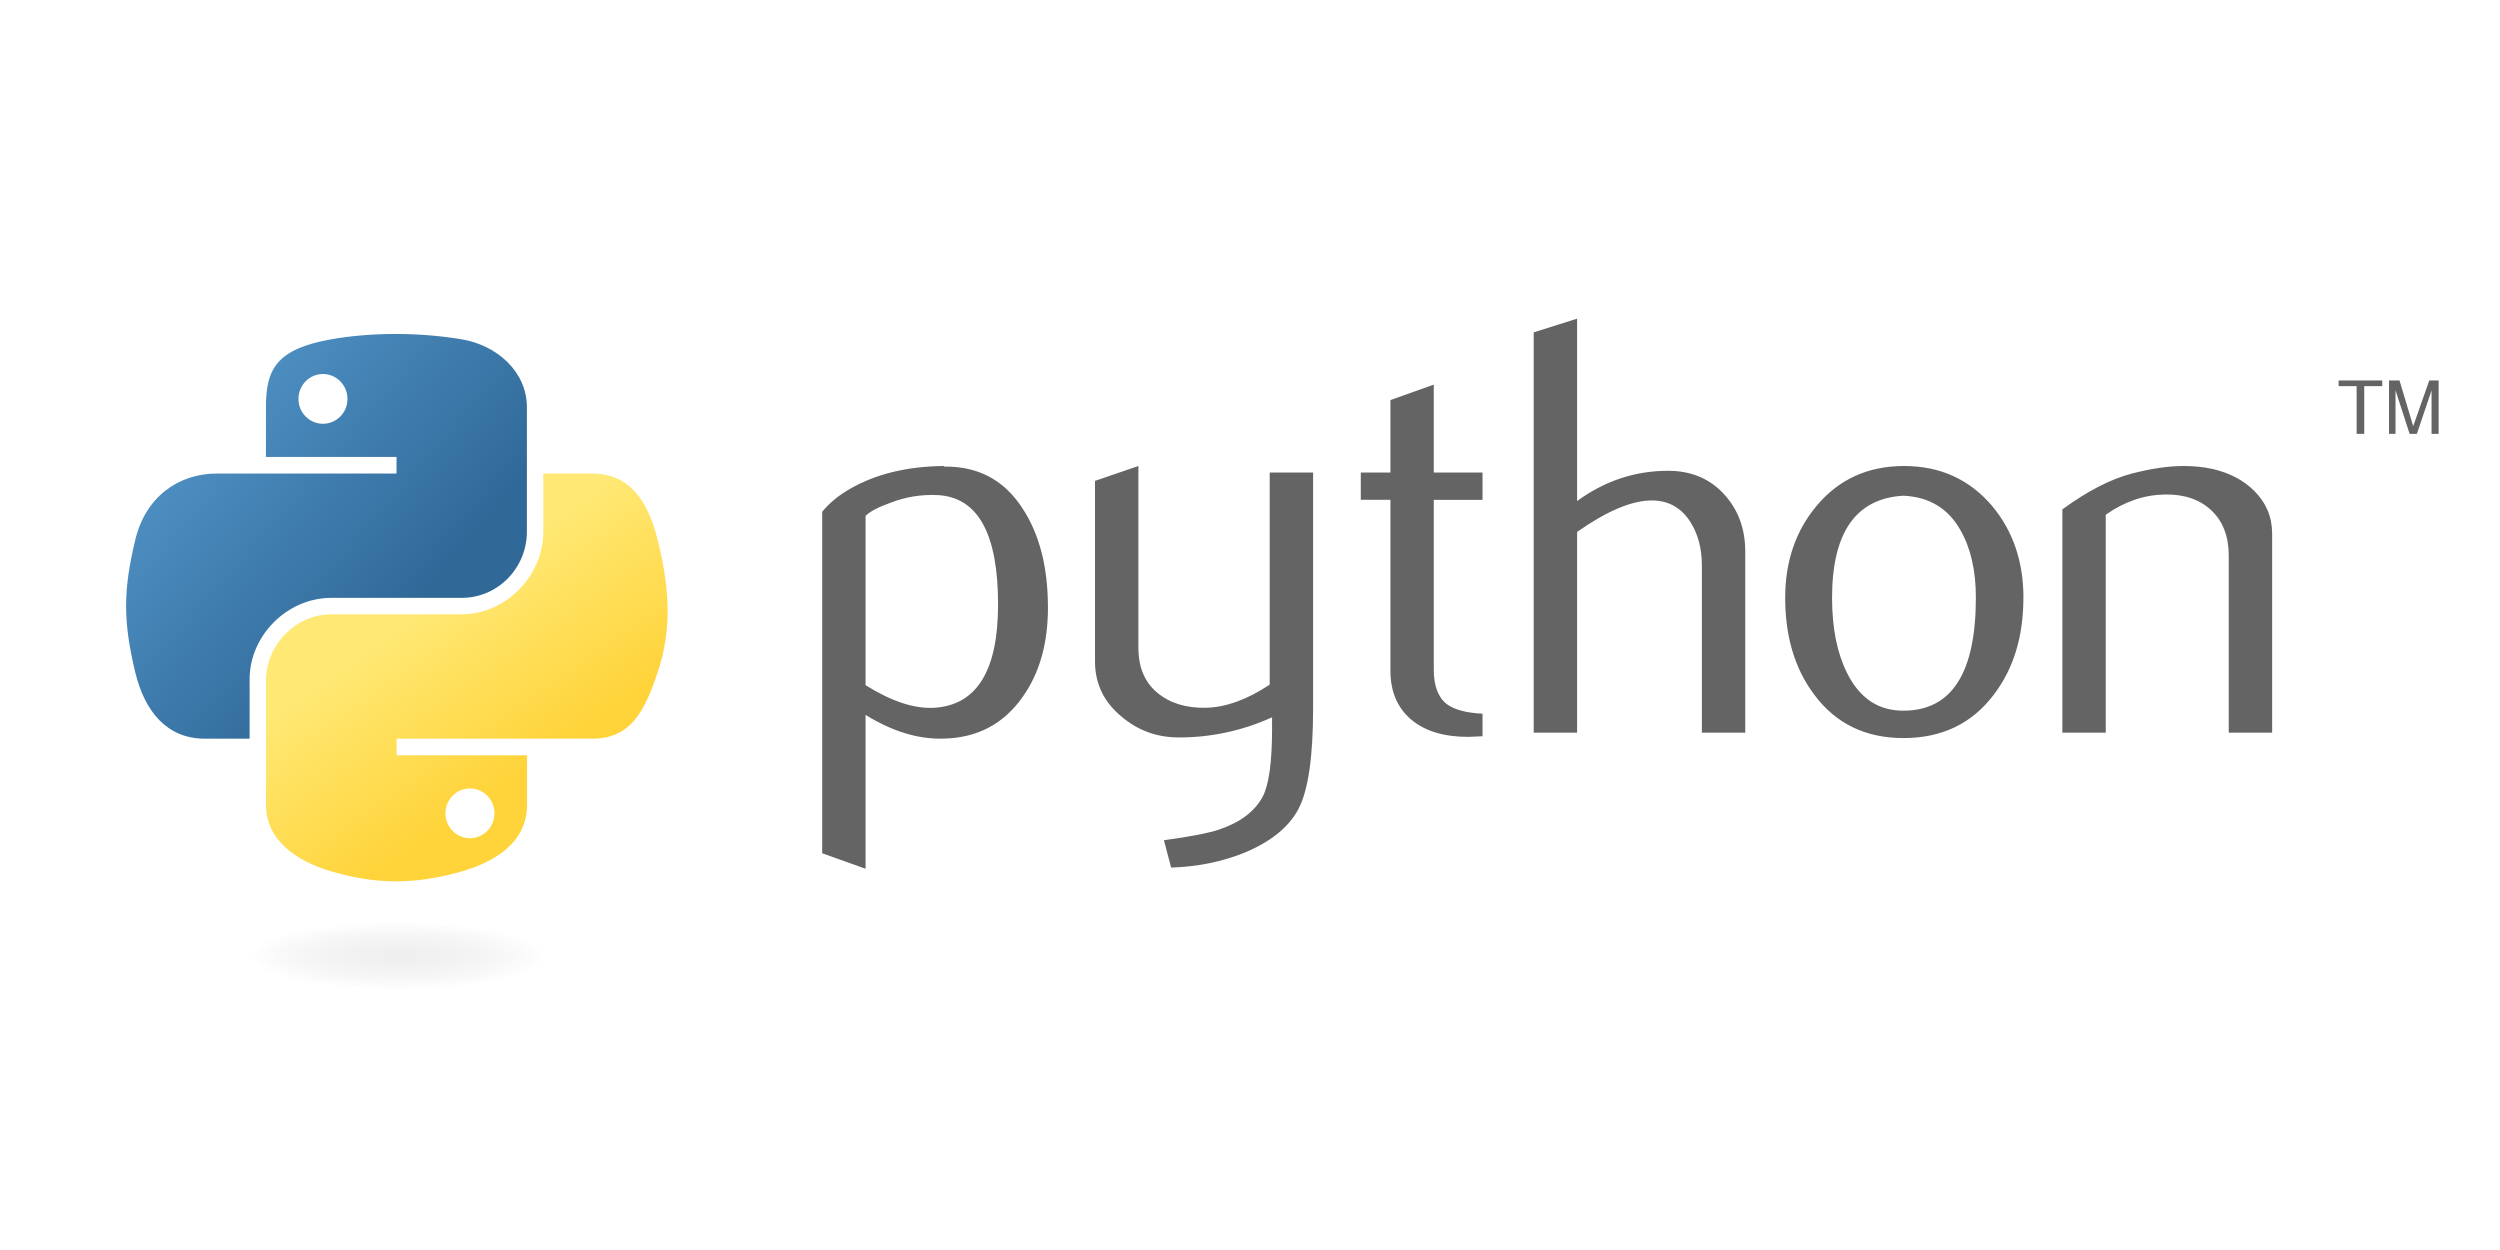<svg width="92" height="46" viewBox="0 0 92 46" fill="none" xmlns="http://www.w3.org/2000/svg">
<path d="M36.729 22.243C36.729 19.632 35.985 18.293 34.497 18.219C33.904 18.192 33.326 18.284 32.764 18.504C32.315 18.664 32.015 18.824 31.853 18.984V25.214C32.806 25.811 33.651 26.091 34.388 26.046C35.95 25.943 36.729 24.676 36.729 22.242L36.729 22.243ZM38.565 22.351C38.565 23.677 38.255 24.777 37.629 25.653C36.932 26.643 35.966 27.153 34.731 27.181C33.8 27.211 32.84 26.919 31.853 26.308V31.97L30.257 31.4V18.833C30.519 18.512 30.856 18.235 31.262 18.001C32.213 17.448 33.367 17.163 34.728 17.149L34.751 17.171C35.993 17.156 36.95 17.663 37.623 18.7C38.25 19.648 38.564 20.864 38.564 22.351H38.565ZM48.322 26.067C48.322 27.845 48.144 29.077 47.787 29.762C47.429 30.446 46.748 30.993 45.742 31.401C44.926 31.722 44.043 31.897 43.097 31.927L42.833 30.92C43.796 30.789 44.473 30.658 44.866 30.527C45.64 30.265 46.171 29.863 46.463 29.325C46.697 28.887 46.812 28.05 46.812 26.811V26.396C45.735 26.888 44.564 27.141 43.379 27.138C42.593 27.138 41.9 26.892 41.302 26.396C40.632 25.856 40.296 25.171 40.296 24.341V17.696L41.893 17.149V23.838C41.893 24.552 42.123 25.103 42.585 25.489C43.046 25.875 43.643 26.06 44.375 26.046C45.107 26.03 45.892 25.747 46.725 25.194V17.39H48.322V26.067ZM54.557 27.094L54.031 27.117C53.128 27.117 52.424 26.902 51.921 26.471C51.42 26.039 51.168 25.444 51.168 24.683V18.392H50.077V17.388H51.168V14.722L52.763 14.154V17.39H54.557V18.394H52.763V24.642C52.763 25.241 52.923 25.665 53.245 25.913C53.523 26.118 53.96 26.235 54.557 26.264V27.096V27.094ZM64.225 26.963H62.629V20.8C62.629 20.173 62.482 19.633 62.19 19.182C61.853 18.672 61.385 18.417 60.783 18.417C60.052 18.417 59.136 18.803 58.037 19.575V26.963H56.44V12.231L58.037 11.727V18.438C59.057 17.695 60.172 17.325 61.383 17.325C62.228 17.325 62.913 17.61 63.437 18.178C63.963 18.745 64.225 19.453 64.225 20.298V26.965L64.225 26.963ZM72.712 21.991C72.712 20.988 72.519 20.16 72.142 19.505C71.692 18.707 70.991 18.285 70.044 18.242C68.294 18.343 67.42 19.598 67.42 22.001C67.42 23.104 67.602 24.024 67.969 24.761C68.437 25.703 69.139 26.168 70.076 26.152C71.833 26.138 72.712 24.751 72.712 21.989L72.712 21.991ZM74.461 22.002C74.461 23.429 74.096 24.617 73.37 25.566C72.568 26.628 71.46 27.161 70.047 27.161C68.646 27.161 67.554 26.626 66.766 25.566C66.051 24.617 65.695 23.429 65.695 22.002C65.695 20.66 66.081 19.532 66.853 18.613C67.669 17.638 68.742 17.149 70.068 17.149C71.394 17.149 72.473 17.638 73.305 18.613C74.075 19.532 74.463 20.66 74.463 22.002H74.461ZM83.615 26.963H82.018V20.45C82.018 19.736 81.803 19.179 81.373 18.777C80.945 18.377 80.371 18.183 79.656 18.198C78.898 18.212 78.177 18.46 77.492 18.941V26.963H75.895V18.744C76.814 18.075 77.659 17.637 78.431 17.433C79.16 17.241 79.801 17.149 80.357 17.149C80.736 17.149 81.092 17.185 81.428 17.259C82.055 17.404 82.565 17.673 82.958 18.067C83.397 18.504 83.615 19.03 83.615 19.642V26.963Z" fill="#646464"/>
<path d="M14.486 12.29C13.664 12.294 12.88 12.364 12.19 12.486C10.156 12.846 9.787 13.598 9.787 14.984V16.816H14.592V17.426H7.981C6.584 17.426 5.361 18.266 4.979 19.863C4.538 21.693 4.518 22.835 4.979 24.747C5.321 26.169 6.137 27.183 7.533 27.183H9.186V24.988C9.186 23.401 10.558 22.002 12.187 22.002H16.988C18.324 22.002 19.39 20.902 19.39 19.56V14.984C19.39 13.682 18.292 12.703 16.988 12.486C16.162 12.349 15.305 12.286 14.484 12.29L14.486 12.29ZM11.885 13.763C12.381 13.763 12.787 14.175 12.787 14.682C12.787 15.187 12.381 15.595 11.885 15.595C11.387 15.595 10.983 15.186 10.983 14.682C10.983 14.175 11.386 13.763 11.885 13.763Z" fill="url(#paint0_linear_107_5569)"/>
<path d="M19.994 17.426V19.56C19.994 21.215 18.591 22.607 16.992 22.607H12.192C10.877 22.607 9.789 23.732 9.789 25.049V29.625C9.789 30.928 10.922 31.694 12.192 32.067C13.711 32.514 15.172 32.595 16.992 32.067C18.202 31.717 19.395 31.012 19.395 29.625V27.794H14.595V27.183H21.798C23.194 27.183 23.715 26.209 24.2 24.747C24.702 23.242 24.681 21.794 24.2 19.863C23.855 18.473 23.196 17.427 21.798 17.427H19.994V17.426ZM17.294 29.015C17.792 29.015 18.196 29.423 18.196 29.928C18.196 30.434 17.793 30.846 17.294 30.846C16.798 30.846 16.392 30.434 16.392 29.928C16.392 29.423 16.798 29.015 17.294 29.015Z" fill="url(#paint1_linear_107_5569)"/>
<path d="M86.724 15.966H87.004V14.21H87.667V14.001H86.061V14.21H86.724V15.966ZM87.916 15.966H88.155V14.363L88.674 15.966H88.941L89.481 14.368V15.966H89.742V14.001H89.397L88.806 15.684L88.302 14.001H87.916V15.966" fill="#646464"/>
<path opacity="0.444" d="M21.087 35.178C21.087 35.867 18.203 36.426 14.647 36.426C11.09 36.426 8.207 35.867 8.207 35.178C8.207 34.488 11.09 33.929 14.647 33.929C18.203 33.929 21.087 34.488 21.087 35.178Z" fill="url(#paint2_radial_107_5569)"/>
<defs>
<linearGradient id="paint0_linear_107_5569" x1="4.643" y1="12.29" x2="15.634" y2="21.838" gradientUnits="userSpaceOnUse">
<stop stop-color="#5A9FD4"/>
<stop offset="1" stop-color="#306998"/>
</linearGradient>
<linearGradient id="paint1_linear_107_5569" x1="17.177" y1="29.774" x2="13.252" y2="24.167" gradientUnits="userSpaceOnUse">
<stop stop-color="#FFD43B"/>
<stop offset="1" stop-color="#FFE873"/>
</linearGradient>
<radialGradient id="paint2_radial_107_5569" cx="0" cy="0" r="1" gradientUnits="userSpaceOnUse" gradientTransform="translate(14.647 35.178) rotate(-90) scale(1.249 5.489)">
<stop stop-color="#B8B8B8" stop-opacity="0.498"/>
<stop offset="1" stop-color="#7F7F7F" stop-opacity="0"/>
</radialGradient>
</defs>
</svg>
